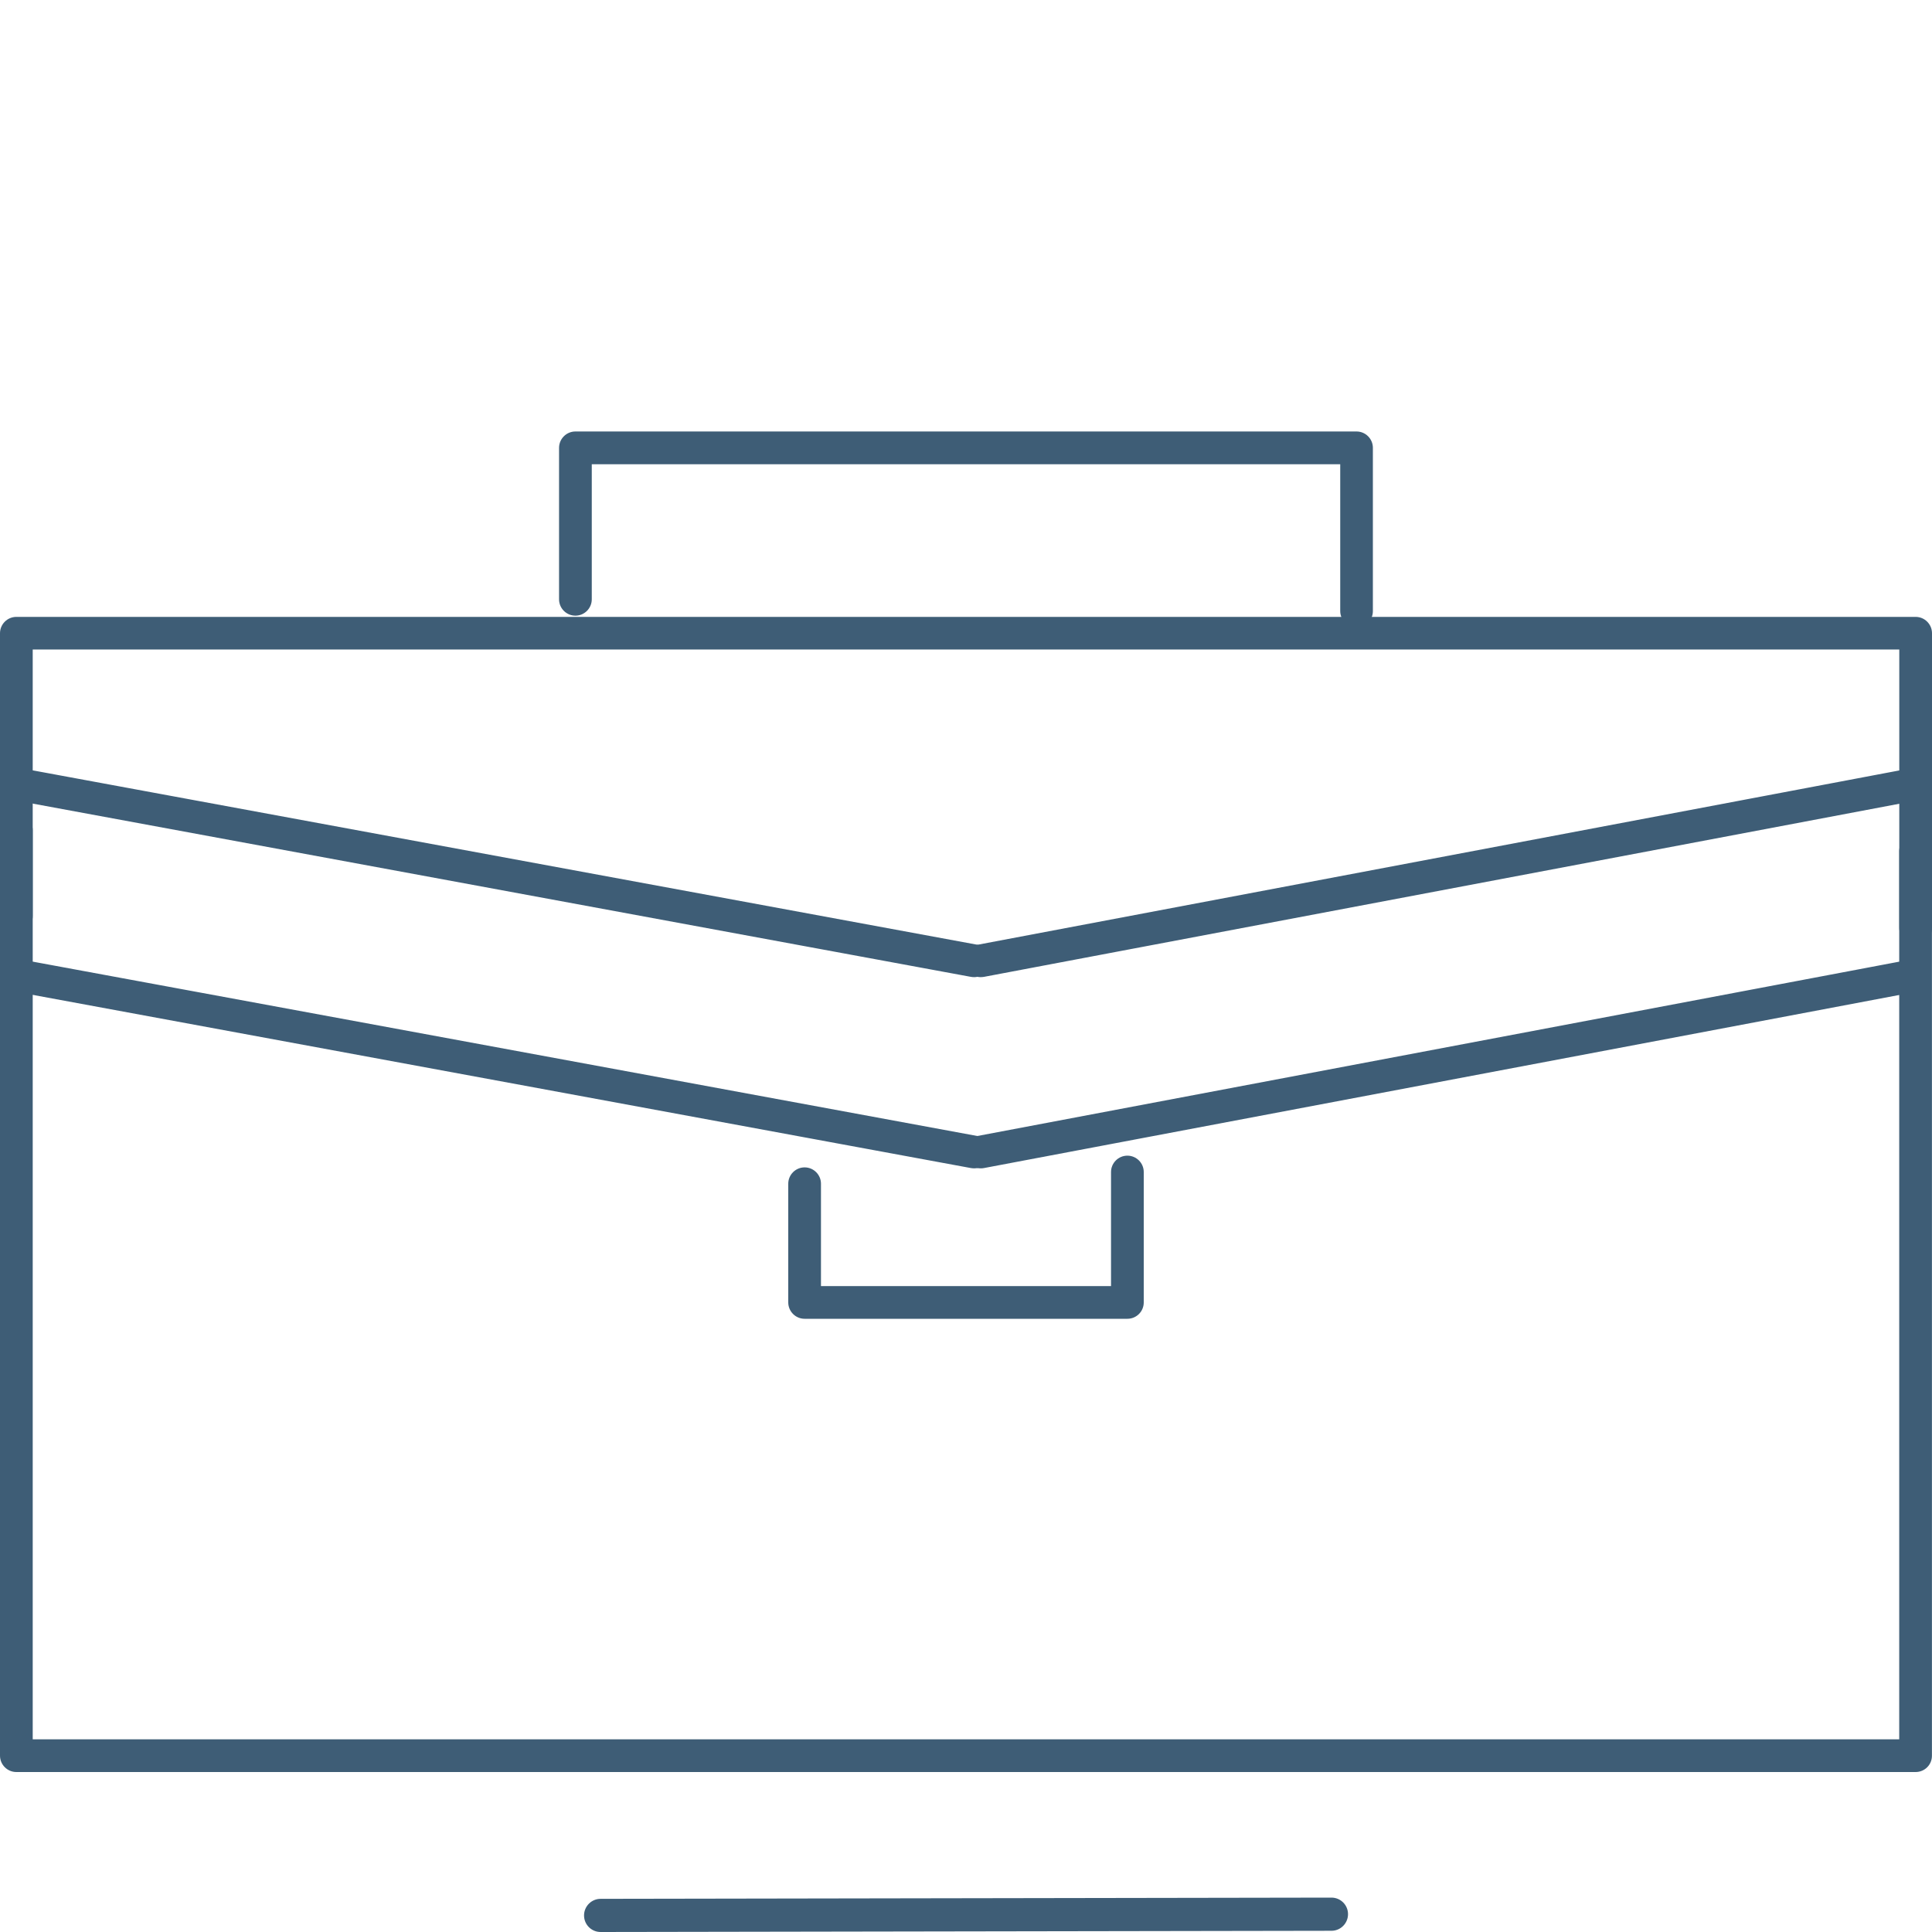 <?xml version="1.0" encoding="utf-8"?>
<!-- Generator: Adobe Illustrator 24.0.0, SVG Export Plug-In . SVG Version: 6.00 Build 0)  -->
<svg version="1.1" id="Layer_1" xmlns="http://www.w3.org/2000/svg" xmlns:xlink="http://www.w3.org/1999/xlink" x="0px" y="0px"
	 viewBox="0 0 300 300" style="enable-background:new 0 0 300 300;" xml:space="preserve">
<style type="text/css">
	.st0{opacity:0.85;}
	.st1{fill:#1C415E;}
</style>
<g class="st0">
	<g>
		<path class="st1" d="M297.46,275.16H2.54c-1.4,0-2.54-1.14-2.54-2.54V128.91c0-1.4,1.14-2.54,2.54-2.54s2.54,1.14,2.54,2.54
			v141.17h289.83V132.17c0-1.4,1.14-2.54,2.54-2.54s2.54,1.14,2.54,2.54v140.45C300,274.03,298.86,275.16,297.46,275.16z"/>
	</g>
	<g>
		<path class="st1" d="M297.46,146.62c-1.4,0-2.54-1.14-2.54-2.54v-43.22H5.08v41.39c0,1.4-1.14,2.54-2.54,2.54S0,143.66,0,142.26
			V98.33c0-1.4,1.14-2.54,2.54-2.54h294.92c1.4,0,2.54,1.14,2.54,2.54v45.76C300,145.49,298.86,146.62,297.46,146.62z"/>
	</g>
	<g>
		<path class="st1" d="M210.65,97.42c-1.4,0-2.54-1.14-2.54-2.54V72.09H91.89v20.97c0,1.4-1.14,2.54-2.54,2.54s-2.54-1.14-2.54-2.54
			V69.54c0-1.4,1.14-2.54,2.54-2.54h121.29c1.4,0,2.54,1.14,2.54,2.54v25.34C213.19,96.29,212.05,97.42,210.65,97.42z"/>
	</g>
	<g>
		<path class="st1" d="M175.06,204.78h-50.12c-1.4,0-2.54-1.14-2.54-2.54v-18.43c0-1.4,1.14-2.54,2.54-2.54s2.54,1.14,2.54,2.54
			v15.89h45.04v-17.71c0-1.4,1.14-2.54,2.54-2.54s2.54,1.14,2.54,2.54v20.26C177.6,203.64,176.47,204.78,175.06,204.78z"/>
	</g>
	<g>
		<g>
			<path class="st1" d="M151.26,151.73c-0.17,0-0.35-0.02-0.53-0.05L2.95,124.39c-1.38-0.29-2.25-1.64-1.97-3.01
				c0.29-1.37,1.66-2.26,3.01-1.96l147.78,27.28c1.38,0.29,2.25,1.64,1.97,3.01C153.49,150.9,152.43,151.73,151.26,151.73z"/>
		</g>
		<g>
			<path class="st1" d="M152.28,151.73c-1.17,0-2.22-0.81-2.48-2c-0.3-1.37,0.57-2.73,1.95-3.02L296,119.43
				c1.36-0.3,2.73,0.58,3.02,1.95c0.3,1.37-0.57,2.73-1.95,3.02l-144.25,27.28C152.64,151.71,152.45,151.73,152.28,151.73z"/>
		</g>
		<g>
			<path class="st1" d="M151.26,181.42c-0.17,0-0.35-0.02-0.53-0.05L2.95,154.09c-1.38-0.29-2.25-1.64-1.97-3.01
				c0.29-1.38,1.66-2.25,3.01-1.96l147.78,27.28c1.38,0.29,2.25,1.64,1.97,3.01C153.49,180.6,152.43,181.42,151.26,181.42z"/>
		</g>
		<g>
			<path class="st1" d="M152.28,181.42c-1.17,0-2.22-0.81-2.48-2c-0.3-1.37,0.57-2.73,1.95-3.02L296,149.12
				c1.36-0.29,2.73,0.58,3.02,1.95c0.3,1.37-0.57,2.73-1.95,3.02l-144.25,27.28C152.64,181.41,152.45,181.42,152.28,181.42z"/>
		</g>
	</g>
</g>
<g class="st0">
	<path class="st1" d="M93.26,300c-1.42,0-2.57-1.15-2.57-2.57c0-1.42,1.15-2.58,2.57-2.58l113.48-0.19h0.01
		c1.42,0,2.57,1.15,2.57,2.57c0,1.42-1.15,2.58-2.57,2.58L93.26,300L93.26,300z"/>
</g>
</svg>
